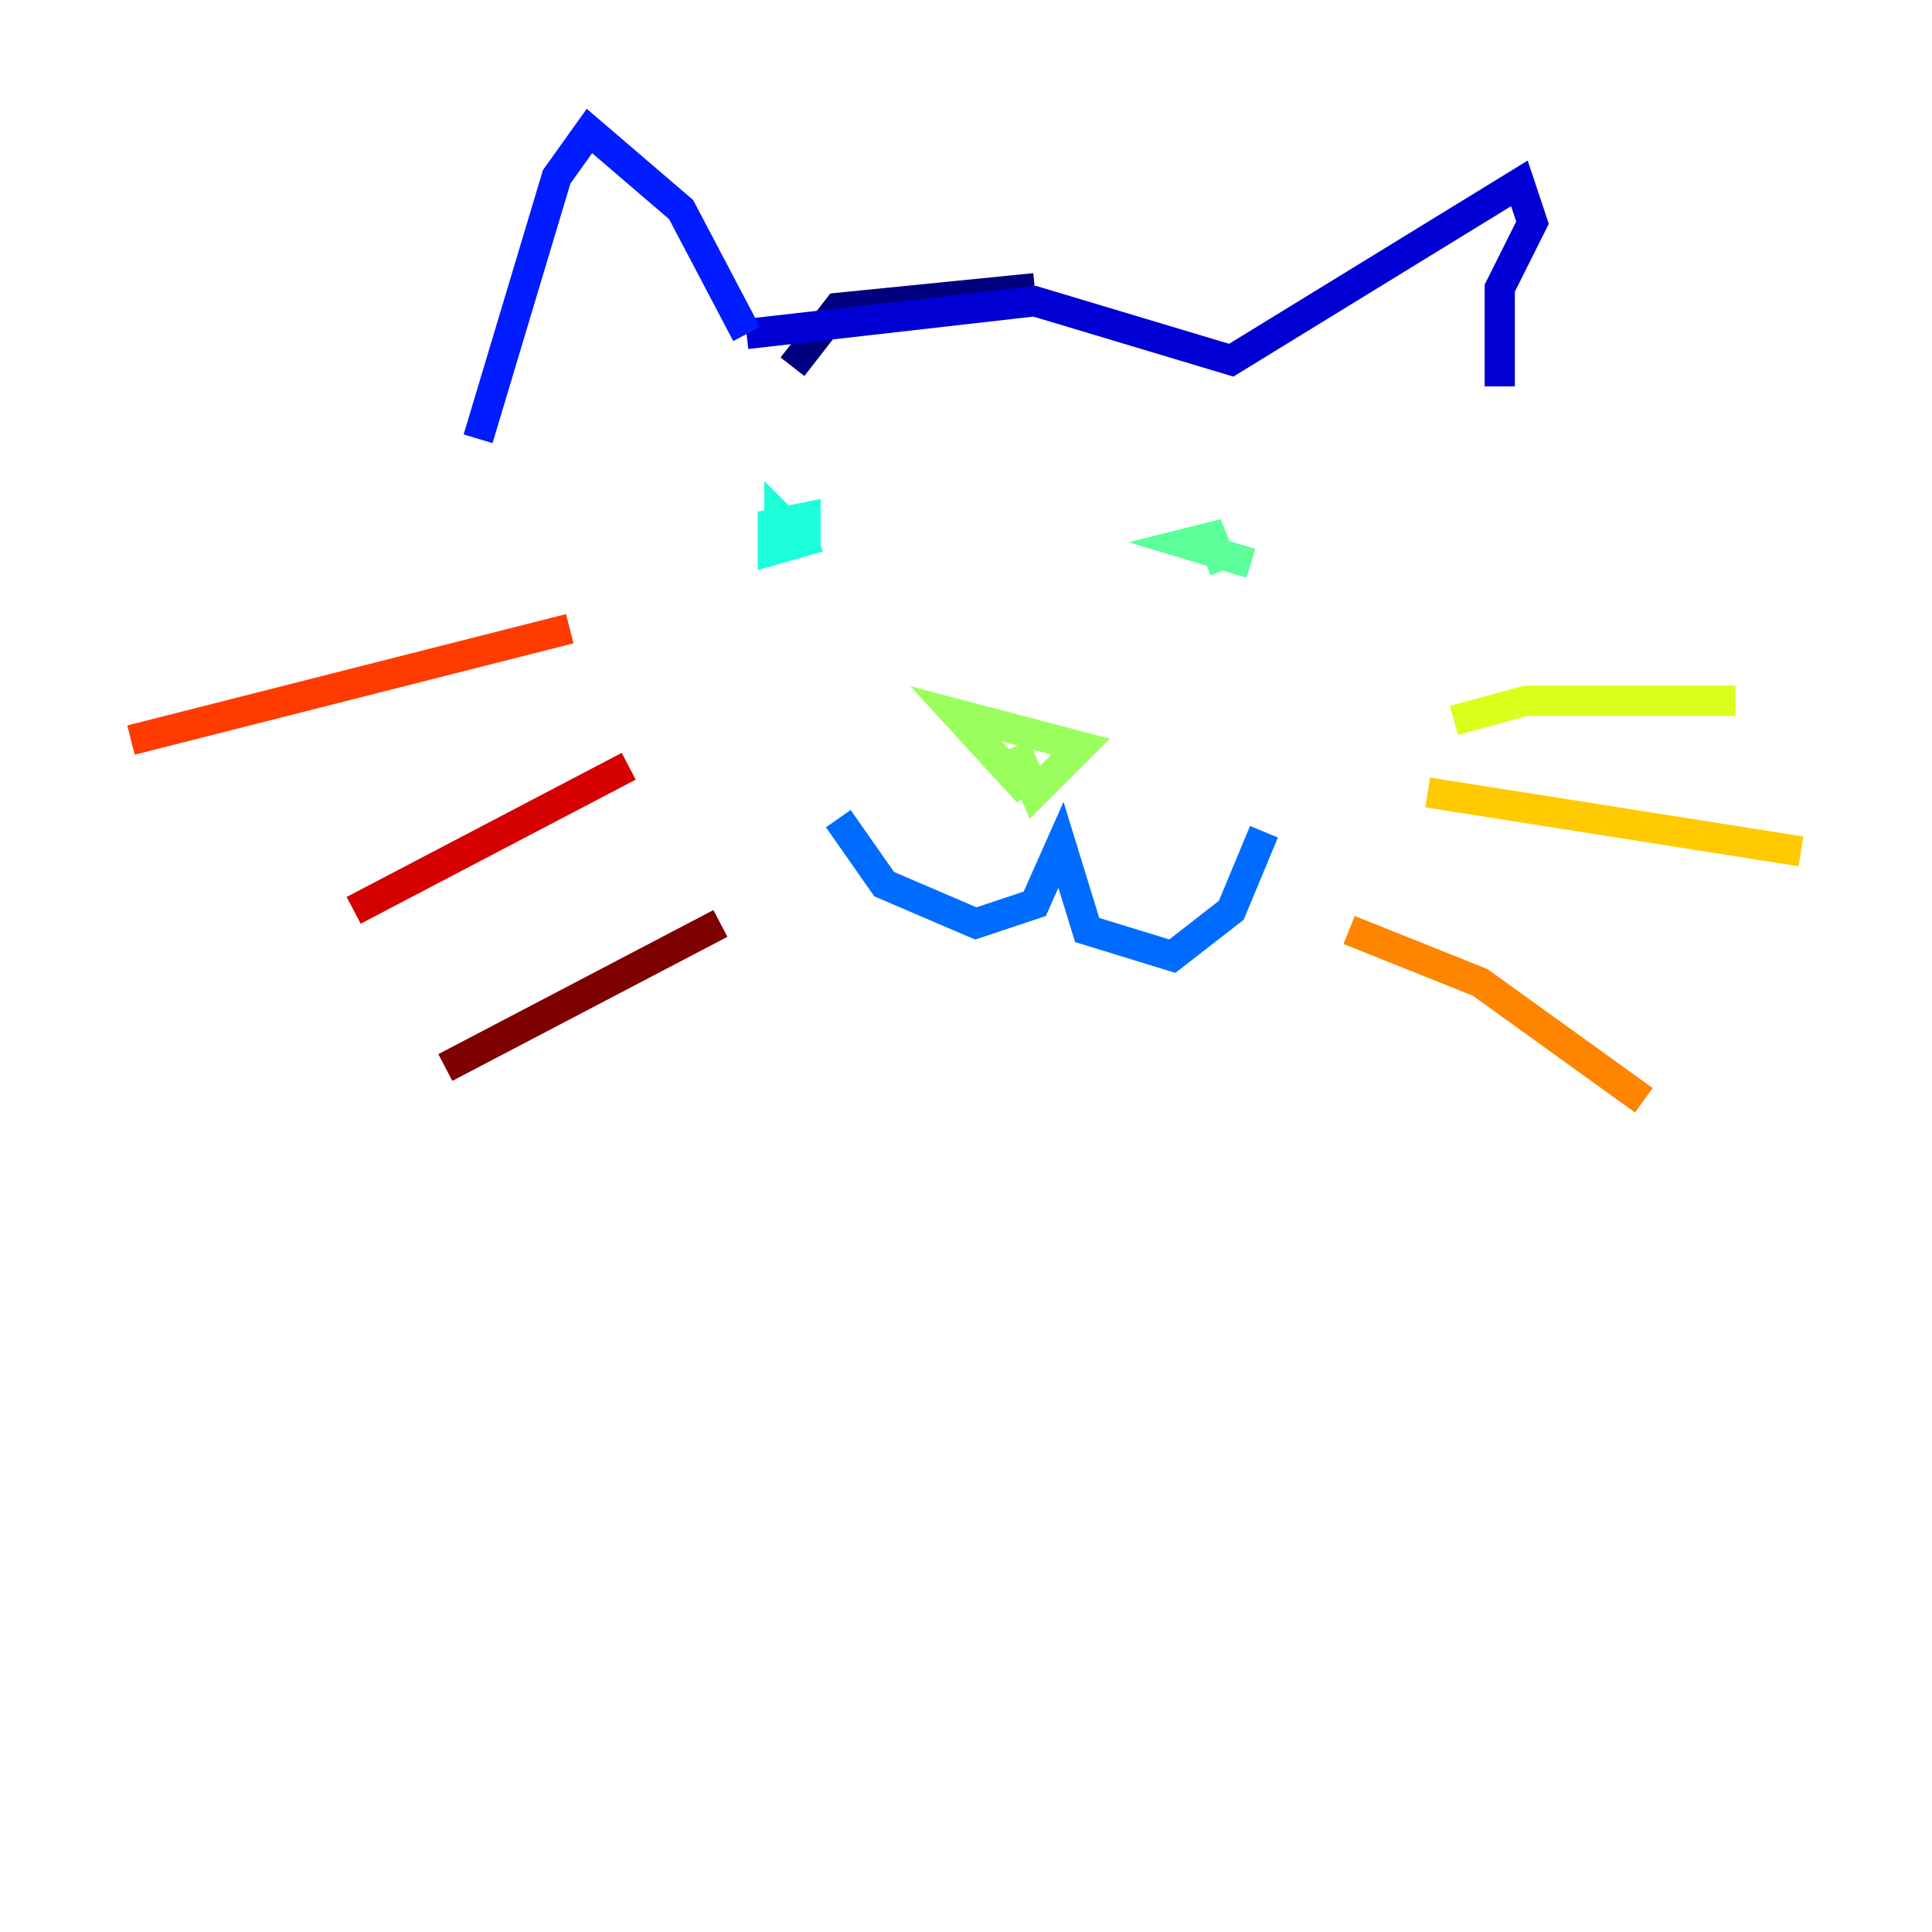 <?xml version="1.0" encoding="utf-8" ?>
<svg baseProfile="tiny" height="128" version="1.2" viewBox="0,0,128,128" width="128" xmlns="http://www.w3.org/2000/svg" xmlns:ev="http://www.w3.org/2001/xml-events" xmlns:xlink="http://www.w3.org/1999/xlink"><defs /><polyline fill="none" points="52.502,24.298 55.539,20.393 68.556,19.091" stroke="#00007f" stroke-width="2" /><polyline fill="none" points="49.464,22.129 68.556,19.959 81.573,23.864 100.664,12.149 101.532,14.752 99.363,19.091 99.363,25.6" stroke="#0000d5" stroke-width="2" /><polyline fill="none" points="49.464,22.129 45.125,13.885 39.051,8.678 36.881,11.715 31.675,29.071" stroke="#001cff" stroke-width="2" /><polyline fill="none" points="55.539,54.237 58.576,58.576 64.651,61.18 68.556,59.878 70.291,55.973 72.027,61.614 77.668,63.349 81.573,60.312 83.742,55.105" stroke="#006cff" stroke-width="2" /><polyline fill="none" points="50.332,34.712 50.332,34.712" stroke="#00b8ff" stroke-width="2" /><polyline fill="none" points="54.237,35.58 51.2,36.447 51.2,34.712 53.37,34.278 53.37,35.58 51.634,36.014 51.634,34.278 52.502,35.146" stroke="#1cffda" stroke-width="2" /><polyline fill="none" points="82.875,37.315 78.536,36.014 80.271,35.58 81.139,37.749" stroke="#5cff9a" stroke-width="2" /><polyline fill="none" points="68.122,52.502 63.349,47.295 71.593,49.464 68.556,52.502 67.254,49.464" stroke="#9aff5c" stroke-width="2" /><polyline fill="none" points="96.325,47.729 101.098,46.427 114.983,46.427" stroke="#daff1c" stroke-width="2" /><polyline fill="none" points="94.59,52.502 119.322,56.407" stroke="#ffcb00" stroke-width="2" /><polyline fill="none" points="89.383,61.614 98.061,65.085 108.909,72.895" stroke="#ff8500" stroke-width="2" /><polyline fill="none" points="37.749,41.654 8.678,49.031" stroke="#ff3b00" stroke-width="2" /><polyline fill="none" points="41.654,50.766 23.43,60.312" stroke="#d50000" stroke-width="2" /><polyline fill="none" points="47.729,61.18 29.505,70.725" stroke="#7f0000" stroke-width="2" /></svg>